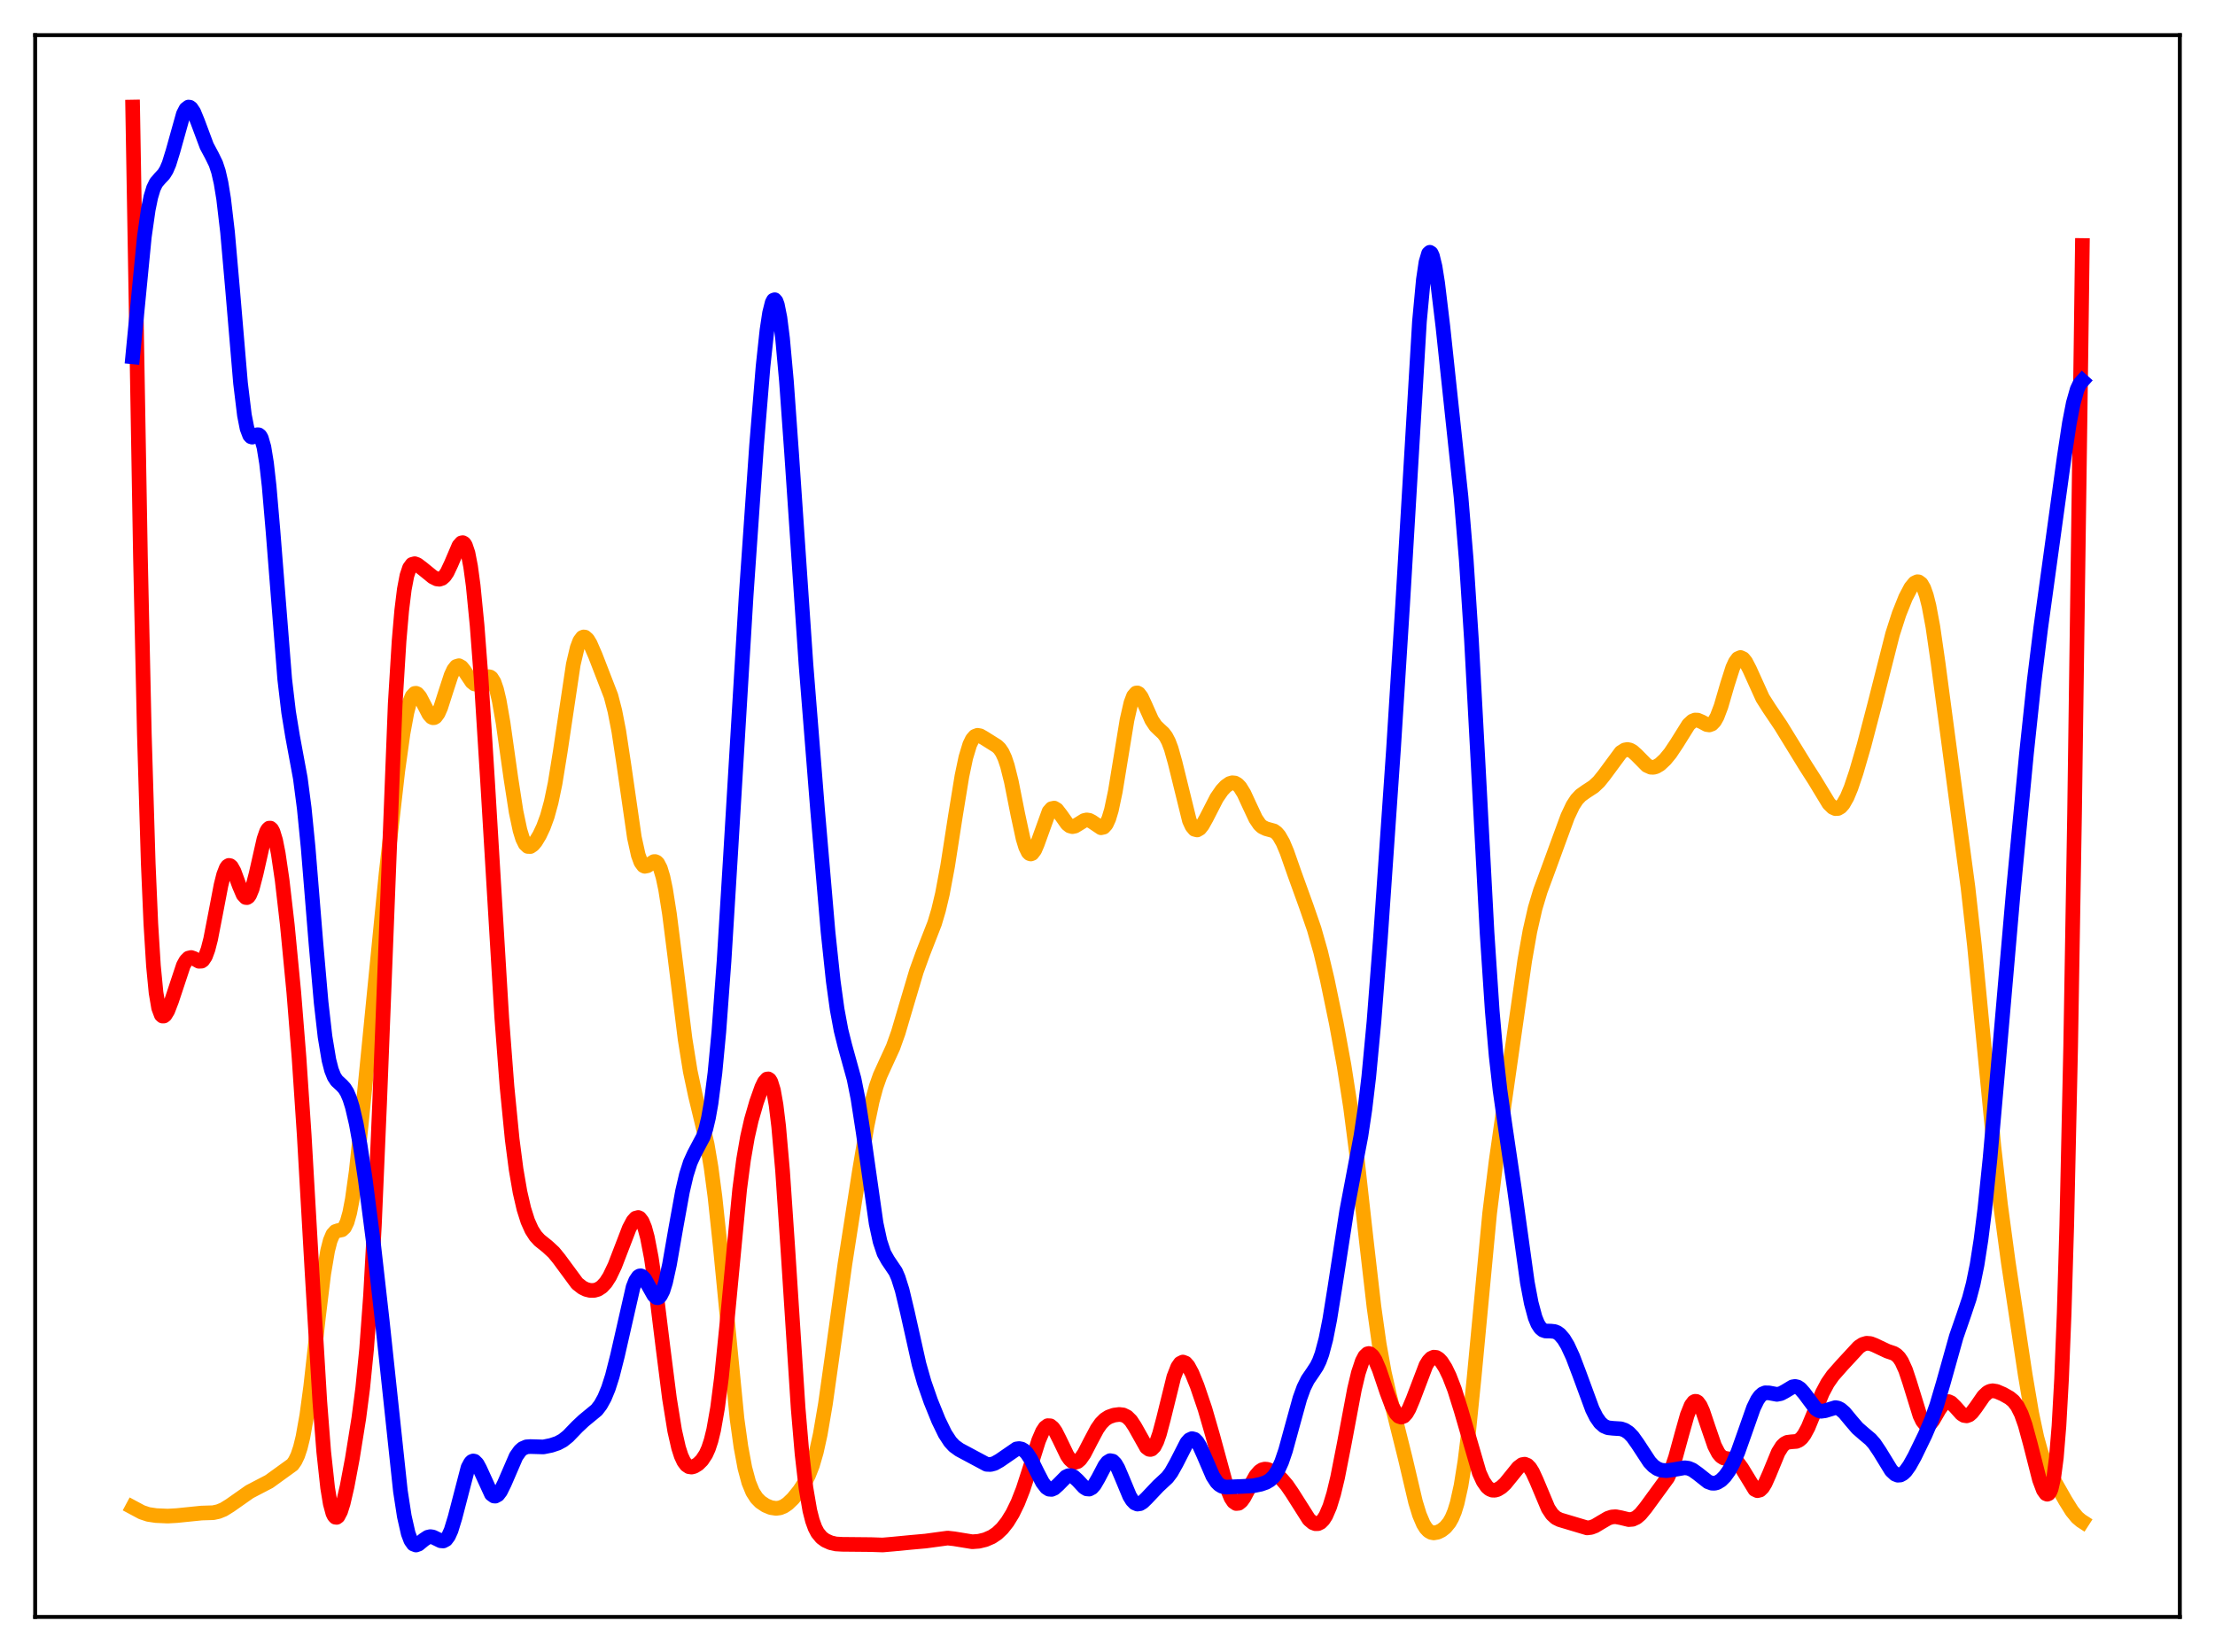 <?xml version="1.0" encoding="utf-8" standalone="no"?>
<!DOCTYPE svg PUBLIC "-//W3C//DTD SVG 1.1//EN"
  "http://www.w3.org/Graphics/SVG/1.1/DTD/svg11.dtd">
<svg xmlns:xlink="http://www.w3.org/1999/xlink" width="453.6pt" height="338.4pt" viewBox="0 0 453.6 338.4" xmlns="http://www.w3.org/2000/svg" version="1.1">
 <defs>
  <style type="text/css">*{stroke-linejoin: round; stroke-linecap: butt}</style>
 </defs>
 <g id="figure_1">
  <g id="patch_1">
   <path d="M 0 338.4 
L 453.6 338.4 
L 453.6 0 
L 0 0 
z
" style="fill: #ffffff"/>
  </g>
  <g id="axes_1">
   <g id="patch_2">
    <path d="M 7.2 331.2 
L 446.4 331.2 
L 446.4 7.2 
L 7.2 7.2 
z
" style="fill: #ffffff"/>
   </g>
   <g id="matplotlib.axis_1"/>
   <g id="matplotlib.axis_2"/>
   <g id="line2d_1">
    <path d="M 27.164 308.756 
L 29.027 309.755 
L 30.358 310.199 
L 31.955 310.442 
L 34.351 310.548 
L 36.214 310.441 
L 41.271 309.926 
L 43.667 309.851 
L 44.732 309.62 
L 45.796 309.185 
L 47.127 308.356 
L 51.12 305.549 
L 55.113 303.47 
L 59.904 300.004 
L 60.436 299.242 
L 60.969 298.127 
L 61.501 296.539 
L 62.033 294.37 
L 62.832 289.89 
L 63.631 283.969 
L 65.228 269.66 
L 66.292 260.938 
L 67.091 256.196 
L 67.623 254.111 
L 68.156 252.849 
L 68.688 252.253 
L 69.22 252.073 
L 70.019 251.911 
L 70.551 251.42 
L 71.084 250.316 
L 71.616 248.42 
L 72.148 245.653 
L 72.947 239.924 
L 74.012 229.99 
L 79.069 178.868 
L 81.465 157.892 
L 82.529 150.258 
L 83.328 145.939 
L 83.86 143.907 
L 84.393 142.609 
L 84.925 142.036 
L 85.191 142.002 
L 85.457 142.119 
L 85.99 142.734 
L 86.788 144.261 
L 87.853 146.315 
L 88.385 146.9 
L 88.652 147.016 
L 88.918 147 
L 89.184 146.846 
L 89.716 146.131 
L 90.249 144.926 
L 91.313 141.602 
L 92.378 138.335 
L 92.911 137.184 
L 93.443 136.512 
L 93.975 136.35 
L 94.508 136.651 
L 95.04 137.303 
L 96.637 139.684 
L 97.169 140.099 
L 97.702 140.181 
L 98.234 139.952 
L 100.097 138.609 
L 100.364 138.665 
L 100.63 138.854 
L 101.162 139.701 
L 101.695 141.244 
L 102.227 143.502 
L 103.025 148.075 
L 104.623 159.405 
L 105.687 166.27 
L 106.486 170.059 
L 107.018 171.785 
L 107.551 172.872 
L 108.083 173.379 
L 108.615 173.399 
L 109.148 173.041 
L 109.68 172.406 
L 110.479 171.089 
L 111.277 169.398 
L 112.076 167.218 
L 112.874 164.313 
L 113.673 160.479 
L 114.737 153.913 
L 117.399 136.099 
L 118.198 132.694 
L 118.73 131.286 
L 119.263 130.575 
L 119.529 130.465 
L 119.795 130.504 
L 120.327 130.974 
L 120.86 131.855 
L 121.924 134.301 
L 125.119 142.558 
L 125.917 145.638 
L 126.716 149.742 
L 127.78 156.766 
L 129.91 171.541 
L 130.708 175.151 
L 131.241 176.605 
L 131.773 177.326 
L 132.039 177.45 
L 132.572 177.342 
L 133.903 176.482 
L 134.169 176.472 
L 134.435 176.585 
L 134.701 176.843 
L 135.233 177.867 
L 135.766 179.633 
L 136.298 182.154 
L 137.097 187.209 
L 138.161 195.606 
L 140.291 212.818 
L 141.356 219.451 
L 142.42 224.446 
L 144.816 234.368 
L 145.615 239.103 
L 146.413 245.132 
L 147.478 255.119 
L 150.938 290.655 
L 151.737 296.393 
L 152.535 300.674 
L 153.334 303.646 
L 154.132 305.594 
L 154.931 306.838 
L 155.729 307.652 
L 156.794 308.364 
L 157.859 308.805 
L 158.924 308.967 
L 159.722 308.863 
L 160.521 308.54 
L 161.319 307.998 
L 162.384 306.975 
L 163.715 305.334 
L 164.78 303.719 
L 165.578 302.182 
L 166.377 300.154 
L 167.175 297.413 
L 167.974 293.791 
L 169.039 287.557 
L 170.369 278.116 
L 173.031 258.896 
L 175.959 240.093 
L 177.556 230.636 
L 178.621 225.535 
L 179.42 222.586 
L 180.218 220.327 
L 181.283 217.989 
L 182.88 214.511 
L 183.945 211.529 
L 185.542 206.111 
L 187.671 198.94 
L 189.002 195.269 
L 191.398 189.127 
L 192.196 186.442 
L 192.995 183.074 
L 194.06 177.394 
L 195.657 167.125 
L 196.988 158.967 
L 197.786 155.165 
L 198.585 152.522 
L 199.117 151.429 
L 199.649 150.821 
L 200.182 150.617 
L 200.714 150.711 
L 201.513 151.166 
L 203.376 152.337 
L 204.175 152.838 
L 204.707 153.349 
L 205.239 154.132 
L 205.772 155.286 
L 206.304 156.874 
L 207.103 160.076 
L 208.433 166.785 
L 209.498 171.731 
L 210.031 173.493 
L 210.563 174.58 
L 210.829 174.846 
L 211.095 174.925 
L 211.361 174.823 
L 211.894 174.121 
L 212.426 172.879 
L 214.822 166.24 
L 215.354 165.636 
L 215.887 165.525 
L 216.419 165.849 
L 217.217 166.881 
L 218.548 168.756 
L 219.081 169.179 
L 219.613 169.324 
L 220.145 169.213 
L 220.944 168.733 
L 222.009 168.069 
L 222.541 167.943 
L 223.073 168.024 
L 223.606 168.299 
L 225.469 169.553 
L 226.001 169.436 
L 226.534 168.849 
L 227.066 167.692 
L 227.599 165.914 
L 228.397 162.133 
L 229.462 155.626 
L 230.793 147.488 
L 231.591 143.993 
L 232.124 142.582 
L 232.656 141.959 
L 232.922 141.928 
L 233.188 142.065 
L 233.721 142.761 
L 234.519 144.478 
L 235.85 147.477 
L 236.649 148.681 
L 237.447 149.458 
L 238.246 150.193 
L 238.778 150.9 
L 239.311 151.926 
L 239.843 153.34 
L 240.641 156.183 
L 243.569 168.072 
L 244.102 169.233 
L 244.634 169.872 
L 245.167 170.006 
L 245.699 169.693 
L 246.231 169.025 
L 247.03 167.593 
L 249.159 163.445 
L 250.224 161.9 
L 251.023 161.045 
L 251.821 160.491 
L 252.353 160.333 
L 252.886 160.387 
L 253.418 160.685 
L 253.951 161.244 
L 254.749 162.543 
L 255.814 164.856 
L 257.145 167.69 
L 257.943 168.872 
L 258.476 169.37 
L 259.274 169.754 
L 260.871 170.197 
L 261.404 170.584 
L 261.936 171.202 
L 262.735 172.601 
L 263.533 174.5 
L 265.13 179.055 
L 267.526 185.689 
L 269.123 190.307 
L 270.454 194.99 
L 271.785 200.581 
L 273.648 209.567 
L 275.245 218.282 
L 276.576 226.837 
L 277.907 237.13 
L 279.77 253.838 
L 281.367 267.677 
L 282.432 275.256 
L 283.497 281.188 
L 284.561 285.823 
L 287.756 298.633 
L 289.885 307.692 
L 290.684 310.286 
L 291.482 312.169 
L 292.015 313.022 
L 292.547 313.582 
L 293.079 313.888 
L 293.612 313.99 
L 294.41 313.854 
L 295.209 313.464 
L 296.007 312.832 
L 296.806 311.855 
L 297.338 310.907 
L 297.871 309.621 
L 298.403 307.9 
L 299.201 304.306 
L 300 299.301 
L 300.799 292.836 
L 301.863 282.293 
L 305.057 248.512 
L 306.388 237.794 
L 312.244 196.749 
L 313.309 190.707 
L 314.374 186.04 
L 315.439 182.486 
L 317.036 178.161 
L 319.165 172.327 
L 321.028 167.252 
L 322.093 164.998 
L 322.892 163.775 
L 323.69 162.921 
L 324.755 162.159 
L 326.352 161.116 
L 327.417 160.119 
L 328.481 158.798 
L 331.942 154.112 
L 332.74 153.611 
L 333.273 153.517 
L 333.805 153.625 
L 334.337 153.921 
L 335.136 154.64 
L 337.265 156.793 
L 338.064 157.153 
L 338.596 157.178 
L 339.129 157.038 
L 339.927 156.564 
L 340.992 155.569 
L 342.057 154.275 
L 343.388 152.274 
L 345.783 148.438 
L 346.582 147.699 
L 347.114 147.487 
L 347.647 147.5 
L 348.445 147.837 
L 349.51 148.408 
L 350.042 148.49 
L 350.575 148.293 
L 351.107 147.737 
L 351.639 146.791 
L 352.438 144.685 
L 353.769 140.12 
L 354.833 136.789 
L 355.366 135.618 
L 355.898 134.901 
L 356.431 134.673 
L 356.963 134.917 
L 357.495 135.571 
L 358.294 137.108 
L 360.956 142.987 
L 362.287 145.08 
L 364.682 148.636 
L 369.74 156.867 
L 371.603 159.778 
L 374.531 164.608 
L 375.329 165.39 
L 375.862 165.629 
L 376.394 165.603 
L 376.927 165.294 
L 377.459 164.698 
L 378.257 163.297 
L 379.056 161.372 
L 380.121 158.206 
L 381.718 152.71 
L 383.847 144.56 
L 387.574 129.871 
L 388.905 125.739 
L 390.236 122.409 
L 391.3 120.379 
L 392.099 119.412 
L 392.631 119.158 
L 392.897 119.179 
L 393.43 119.569 
L 393.962 120.487 
L 394.495 121.988 
L 395.027 124.1 
L 395.825 128.374 
L 396.89 135.761 
L 401.415 169.822 
L 403.012 181.746 
L 404.343 193.701 
L 406.207 213.088 
L 408.336 234.992 
L 409.667 246.682 
L 411.264 258.543 
L 414.724 281.536 
L 416.055 289.402 
L 417.12 294.428 
L 417.919 297.314 
L 418.717 299.527 
L 419.782 301.765 
L 422.976 307.382 
L 424.307 309.513 
L 425.372 310.814 
L 426.17 311.493 
L 426.436 311.664 
L 426.436 311.664 
" clip-path="url(#p9b61c2bc69)" style="fill: none; stroke: #ffa500; stroke-width: 3; stroke-linecap: square"/>
   </g>
   <g id="line2d_2">
    <path d="M 27.164 21.927 
L 28.761 114.09 
L 29.559 150.347 
L 30.358 176.884 
L 30.89 189.227 
L 31.423 197.82 
L 31.955 203.33 
L 32.487 206.472 
L 33.02 207.893 
L 33.286 208.13 
L 33.552 208.123 
L 33.818 207.917 
L 34.351 207.047 
L 35.149 204.978 
L 37.545 197.751 
L 38.077 196.789 
L 38.609 196.254 
L 39.142 196.129 
L 39.674 196.311 
L 40.739 196.903 
L 41.271 196.877 
L 41.537 196.694 
L 42.07 195.892 
L 42.602 194.445 
L 43.135 192.366 
L 44.199 186.877 
L 45.264 181.3 
L 45.796 179.183 
L 46.329 177.806 
L 46.595 177.431 
L 46.861 177.267 
L 47.127 177.309 
L 47.393 177.541 
L 47.926 178.487 
L 48.991 181.391 
L 49.789 183.258 
L 50.321 183.84 
L 50.588 183.863 
L 50.854 183.693 
L 51.12 183.326 
L 51.652 182.031 
L 52.451 178.952 
L 54.048 171.885 
L 54.58 170.347 
L 54.847 169.875 
L 55.113 169.63 
L 55.379 169.627 
L 55.645 169.874 
L 55.911 170.375 
L 56.444 172.122 
L 56.976 174.793 
L 57.775 180.246 
L 58.839 189.471 
L 60.17 203.315 
L 61.235 216.61 
L 62.3 232.545 
L 63.897 260.446 
L 65.494 287.097 
L 66.292 297.359 
L 67.091 304.726 
L 67.623 307.972 
L 68.156 309.949 
L 68.422 310.498 
L 68.688 310.777 
L 68.954 310.806 
L 69.22 310.605 
L 69.753 309.593 
L 70.285 307.904 
L 71.084 304.449 
L 72.148 298.787 
L 73.479 290.503 
L 74.278 284.34 
L 75.076 276.304 
L 75.875 265.403 
L 76.673 250.897 
L 77.738 225.958 
L 80.932 144.181 
L 81.731 131.206 
L 82.263 125.051 
L 82.796 120.714 
L 83.328 117.916 
L 83.86 116.325 
L 84.393 115.604 
L 84.925 115.46 
L 85.457 115.653 
L 86.522 116.462 
L 88.652 118.193 
L 89.45 118.589 
L 89.983 118.651 
L 90.515 118.473 
L 91.047 118.005 
L 91.58 117.223 
L 92.378 115.527 
L 93.975 111.791 
L 94.508 111.191 
L 94.774 111.148 
L 95.04 111.312 
L 95.306 111.71 
L 95.839 113.294 
L 96.371 116.028 
L 96.903 119.97 
L 97.702 128.099 
L 98.5 138.587 
L 99.831 159.78 
L 102.759 208.549 
L 103.824 222.543 
L 104.889 233.379 
L 105.687 239.507 
L 106.486 244.163 
L 107.284 247.62 
L 108.083 250.133 
L 108.881 251.917 
L 109.68 253.162 
L 110.479 254.037 
L 112.076 255.319 
L 113.407 256.547 
L 114.471 257.852 
L 118.198 262.905 
L 119.263 263.741 
L 120.061 264.128 
L 120.86 264.324 
L 121.658 264.324 
L 122.457 264.095 
L 123.255 263.577 
L 124.054 262.712 
L 124.852 261.465 
L 125.917 259.229 
L 127.248 255.769 
L 128.845 251.616 
L 129.644 250.108 
L 130.176 249.52 
L 130.708 249.379 
L 130.975 249.501 
L 131.507 250.179 
L 132.039 251.484 
L 132.572 253.444 
L 133.37 257.587 
L 134.169 262.994 
L 135.766 275.973 
L 137.097 286.45 
L 138.161 293.035 
L 138.96 296.548 
L 139.492 298.203 
L 140.025 299.356 
L 140.557 300.072 
L 141.089 300.429 
L 141.622 300.506 
L 142.154 300.373 
L 142.953 299.884 
L 143.751 299.092 
L 144.55 297.875 
L 145.082 296.692 
L 145.615 295.075 
L 146.147 292.903 
L 146.945 288.375 
L 147.744 282.18 
L 148.809 271.636 
L 151.471 243.611 
L 152.269 237.537 
L 153.068 232.919 
L 153.866 229.418 
L 154.931 225.734 
L 155.996 222.727 
L 156.528 221.625 
L 157.06 221.028 
L 157.327 220.99 
L 157.593 221.17 
L 157.859 221.598 
L 158.391 223.311 
L 158.924 226.312 
L 159.456 230.699 
L 160.255 239.784 
L 161.319 255.5 
L 163.449 288.46 
L 164.247 297.838 
L 165.046 304.766 
L 165.844 309.42 
L 166.377 311.499 
L 166.909 312.96 
L 167.441 313.971 
L 168.24 314.941 
L 169.039 315.528 
L 170.103 316.003 
L 171.168 316.25 
L 172.499 316.328 
L 178.355 316.384 
L 180.751 316.465 
L 182.88 316.282 
L 186.607 315.923 
L 189.535 315.662 
L 194.06 315.048 
L 195.391 315.195 
L 199.117 315.804 
L 200.448 315.704 
L 201.779 315.38 
L 203.11 314.805 
L 204.175 314.092 
L 205.239 313.085 
L 206.304 311.734 
L 207.369 309.995 
L 208.433 307.806 
L 209.498 305.089 
L 210.829 300.986 
L 212.692 295.075 
L 213.491 293.219 
L 214.023 292.416 
L 214.556 292.022 
L 215.088 292.048 
L 215.62 292.476 
L 216.153 293.241 
L 216.951 294.82 
L 218.548 298.132 
L 219.081 298.9 
L 219.613 299.381 
L 220.145 299.542 
L 220.678 299.384 
L 221.21 298.927 
L 222.009 297.785 
L 223.34 295.204 
L 224.671 292.698 
L 225.469 291.556 
L 226.268 290.75 
L 227.066 290.239 
L 228.131 289.866 
L 229.196 289.728 
L 229.994 289.822 
L 230.793 290.208 
L 231.591 290.993 
L 232.39 292.206 
L 234.785 296.473 
L 235.318 296.866 
L 235.584 296.907 
L 235.85 296.824 
L 236.383 296.283 
L 236.915 295.226 
L 237.447 293.693 
L 238.246 290.691 
L 240.375 282.068 
L 241.174 280.016 
L 241.706 279.254 
L 242.239 278.992 
L 242.771 279.193 
L 243.303 279.795 
L 244.102 281.273 
L 245.167 283.913 
L 246.764 288.616 
L 248.361 294.131 
L 251.289 304.882 
L 252.087 306.808 
L 252.62 307.605 
L 253.152 307.972 
L 253.684 307.919 
L 254.217 307.485 
L 254.749 306.745 
L 255.814 304.741 
L 257.145 302.33 
L 257.943 301.396 
L 258.476 301.051 
L 259.008 300.917 
L 259.54 300.962 
L 260.339 301.282 
L 261.404 302.015 
L 262.468 302.987 
L 263.533 304.228 
L 264.598 305.783 
L 268.058 311.234 
L 268.857 311.906 
L 269.389 312.11 
L 269.921 312.093 
L 270.454 311.826 
L 270.986 311.285 
L 271.519 310.448 
L 272.317 308.591 
L 273.116 305.988 
L 273.914 302.667 
L 275.245 295.892 
L 277.375 284.557 
L 278.173 281.214 
L 278.972 278.808 
L 279.504 277.805 
L 280.036 277.306 
L 280.303 277.242 
L 280.569 277.299 
L 281.101 277.754 
L 281.633 278.612 
L 282.432 280.489 
L 284.029 285.225 
L 285.094 288.06 
L 285.892 289.538 
L 286.425 290.1 
L 286.957 290.283 
L 287.489 290.074 
L 288.022 289.486 
L 288.554 288.555 
L 289.353 286.656 
L 292.015 279.658 
L 292.547 278.795 
L 293.079 278.236 
L 293.612 277.99 
L 294.144 278.048 
L 294.676 278.381 
L 295.209 278.959 
L 296.007 280.217 
L 296.806 281.873 
L 297.871 284.626 
L 299.201 288.867 
L 302.928 301.666 
L 303.727 303.417 
L 304.525 304.569 
L 305.057 305.016 
L 305.59 305.235 
L 306.122 305.255 
L 306.655 305.108 
L 307.453 304.622 
L 308.252 303.882 
L 309.583 302.244 
L 310.913 300.598 
L 311.712 300.003 
L 312.244 299.914 
L 312.777 300.129 
L 313.309 300.67 
L 313.841 301.52 
L 314.64 303.258 
L 317.036 308.961 
L 317.834 310.168 
L 318.633 310.903 
L 319.431 311.295 
L 325.021 312.966 
L 325.82 312.869 
L 326.618 312.57 
L 327.949 311.772 
L 329.28 310.993 
L 330.079 310.727 
L 330.877 310.672 
L 331.942 310.876 
L 333.539 311.265 
L 334.337 311.201 
L 335.136 310.834 
L 335.935 310.149 
L 336.999 308.858 
L 341.524 302.661 
L 342.323 300.869 
L 343.121 298.511 
L 344.452 293.643 
L 345.517 289.874 
L 346.316 287.879 
L 346.848 287.174 
L 347.114 287.037 
L 347.38 287.047 
L 347.647 287.199 
L 348.179 287.914 
L 348.711 289.089 
L 349.776 292.262 
L 351.107 296.131 
L 351.905 297.678 
L 352.438 298.301 
L 352.97 298.638 
L 353.769 298.795 
L 354.833 298.923 
L 355.366 299.174 
L 355.898 299.635 
L 356.697 300.73 
L 359.359 305.09 
L 359.891 305.342 
L 360.423 305.21 
L 360.956 304.692 
L 361.488 303.822 
L 362.287 302.025 
L 364.15 297.495 
L 364.948 296.22 
L 365.481 295.708 
L 366.013 295.437 
L 366.812 295.331 
L 367.876 295.248 
L 368.409 295.017 
L 368.941 294.568 
L 369.473 293.872 
L 370.272 292.389 
L 371.603 289.156 
L 373.2 285.298 
L 374.265 283.295 
L 375.329 281.77 
L 377.193 279.653 
L 380.653 275.908 
L 381.452 275.379 
L 382.25 275.141 
L 383.049 275.205 
L 383.847 275.511 
L 386.509 276.767 
L 387.84 277.215 
L 388.372 277.551 
L 388.905 278.086 
L 389.437 278.883 
L 390.236 280.641 
L 391.034 283.023 
L 393.164 289.924 
L 393.696 291.041 
L 394.228 291.702 
L 394.761 291.875 
L 395.293 291.597 
L 395.825 290.953 
L 397.156 288.655 
L 397.955 287.548 
L 398.487 287.156 
L 399.02 287.09 
L 399.552 287.332 
L 400.351 288.112 
L 401.681 289.6 
L 402.214 289.937 
L 402.746 290.015 
L 403.279 289.814 
L 403.811 289.353 
L 404.609 288.305 
L 406.207 285.993 
L 407.005 285.237 
L 407.537 284.967 
L 408.07 284.874 
L 408.868 285 
L 410.199 285.574 
L 411.53 286.324 
L 412.329 286.984 
L 413.127 288.019 
L 413.926 289.612 
L 414.724 291.867 
L 415.789 295.782 
L 417.652 303.093 
L 418.451 305.226 
L 418.983 305.966 
L 419.249 306.07 
L 419.516 305.961 
L 419.782 305.607 
L 420.048 304.973 
L 420.58 302.665 
L 421.113 298.569 
L 421.645 292.077 
L 422.177 282.468 
L 422.71 268.978 
L 423.242 250.925 
L 424.041 214.383 
L 424.839 166.719 
L 426.17 70.414 
L 426.436 50.286 
L 426.436 50.286 
" clip-path="url(#p9b61c2bc69)" style="fill: none; stroke: #ff0000; stroke-width: 3; stroke-linecap: square"/>
   </g>
   <g id="line2d_3">
    <path d="M 27.164 73.103 
L 29.559 48.497 
L 30.358 42.925 
L 30.89 40.334 
L 31.423 38.57 
L 31.955 37.466 
L 32.753 36.523 
L 33.552 35.674 
L 34.084 34.807 
L 34.617 33.562 
L 35.415 30.985 
L 37.545 23.361 
L 38.077 22.332 
L 38.609 21.927 
L 38.876 21.966 
L 39.142 22.16 
L 39.674 22.958 
L 40.473 24.905 
L 42.336 29.898 
L 43.401 31.896 
L 44.199 33.53 
L 44.732 35.135 
L 45.264 37.461 
L 45.796 40.717 
L 46.595 47.538 
L 47.66 59.646 
L 49.257 78.484 
L 50.055 85.048 
L 50.588 87.755 
L 51.12 89.164 
L 51.386 89.457 
L 51.652 89.541 
L 52.185 89.322 
L 52.717 89.046 
L 52.983 89.064 
L 53.249 89.273 
L 53.516 89.732 
L 54.048 91.58 
L 54.58 94.846 
L 55.113 99.553 
L 55.911 108.85 
L 58.307 139.12 
L 59.105 145.881 
L 59.904 150.765 
L 61.501 159.404 
L 62.3 165.524 
L 63.098 173.56 
L 64.695 193.154 
L 65.76 205.316 
L 66.559 212.331 
L 67.357 217.137 
L 67.889 219.202 
L 68.422 220.537 
L 68.954 221.353 
L 70.019 222.337 
L 70.551 222.92 
L 71.084 223.781 
L 71.616 225.028 
L 72.148 226.723 
L 72.947 230.143 
L 73.745 234.542 
L 74.81 241.631 
L 76.407 254.027 
L 78.271 270.501 
L 81.997 305.412 
L 82.796 310.59 
L 83.594 314.11 
L 84.127 315.525 
L 84.659 316.272 
L 85.191 316.473 
L 85.724 316.284 
L 86.788 315.406 
L 87.587 314.877 
L 88.119 314.753 
L 88.652 314.831 
L 89.45 315.215 
L 90.249 315.604 
L 90.781 315.644 
L 91.313 315.357 
L 91.846 314.646 
L 92.378 313.463 
L 93.177 310.855 
L 95.839 300.61 
L 96.371 299.618 
L 96.637 299.357 
L 96.903 299.253 
L 97.169 299.304 
L 97.702 299.828 
L 98.234 300.808 
L 100.63 306.043 
L 101.162 306.436 
L 101.428 306.461 
L 101.961 306.173 
L 102.493 305.477 
L 103.292 303.856 
L 105.687 298.314 
L 106.486 297.18 
L 107.018 296.708 
L 107.817 296.36 
L 108.615 296.306 
L 111.277 296.383 
L 112.874 296.06 
L 114.205 295.615 
L 115.27 295.042 
L 116.335 294.188 
L 118.198 292.254 
L 119.529 291.003 
L 122.191 288.808 
L 122.989 287.764 
L 123.788 286.32 
L 124.586 284.382 
L 125.385 281.891 
L 126.449 277.699 
L 129.644 263.658 
L 130.176 262.308 
L 130.708 261.527 
L 130.975 261.358 
L 131.241 261.333 
L 131.507 261.442 
L 132.039 262.01 
L 132.838 263.432 
L 133.903 265.319 
L 134.435 265.785 
L 134.701 265.822 
L 134.967 265.708 
L 135.233 265.432 
L 135.766 264.376 
L 136.298 262.663 
L 137.097 259.035 
L 138.428 251.394 
L 139.759 244.058 
L 140.557 240.635 
L 141.356 238.121 
L 142.154 236.364 
L 144.017 232.847 
L 144.55 231.219 
L 145.082 228.981 
L 145.615 225.972 
L 146.413 219.753 
L 147.212 211.322 
L 148.276 196.849 
L 149.607 175.134 
L 152.801 121.991 
L 154.931 91.284 
L 156.262 75.065 
L 157.06 67.643 
L 157.593 64.122 
L 158.125 61.987 
L 158.391 61.491 
L 158.657 61.394 
L 158.924 61.707 
L 159.19 62.43 
L 159.722 65.096 
L 160.255 69.3 
L 161.053 78.081 
L 162.118 92.974 
L 165.046 136.03 
L 167.441 166.051 
L 169.571 190.912 
L 170.636 200.96 
L 171.434 206.748 
L 172.233 211.05 
L 173.031 214.244 
L 174.895 220.987 
L 175.693 224.99 
L 176.758 231.88 
L 179.42 250.6 
L 180.218 254.291 
L 181.017 256.688 
L 181.815 258.127 
L 183.412 260.494 
L 183.945 261.723 
L 184.743 264.251 
L 185.808 268.713 
L 188.204 279.436 
L 189.268 283.172 
L 190.599 286.997 
L 192.196 290.938 
L 193.527 293.68 
L 194.592 295.313 
L 195.391 296.177 
L 196.455 296.949 
L 202.045 299.941 
L 202.844 299.98 
L 203.642 299.77 
L 204.707 299.168 
L 208.167 296.786 
L 208.7 296.714 
L 209.232 296.822 
L 209.764 297.14 
L 210.297 297.682 
L 211.095 298.894 
L 212.426 301.594 
L 213.491 303.654 
L 214.289 304.692 
L 214.822 305.034 
L 215.354 305.079 
L 215.887 304.852 
L 216.685 304.137 
L 218.282 302.518 
L 218.815 302.266 
L 219.347 302.255 
L 219.879 302.492 
L 220.678 303.216 
L 222.009 304.645 
L 222.541 304.971 
L 223.073 305.015 
L 223.606 304.733 
L 224.138 304.128 
L 224.937 302.751 
L 226.268 300.207 
L 226.8 299.515 
L 227.332 299.189 
L 227.865 299.289 
L 228.397 299.822 
L 228.929 300.737 
L 229.728 302.603 
L 231.325 306.442 
L 231.857 307.312 
L 232.39 307.862 
L 232.922 308.085 
L 233.455 308.009 
L 233.987 307.693 
L 234.785 306.925 
L 237.181 304.392 
L 239.044 302.659 
L 239.843 301.603 
L 240.908 299.702 
L 243.037 295.527 
L 243.569 294.925 
L 244.102 294.675 
L 244.634 294.819 
L 245.167 295.355 
L 245.699 296.236 
L 246.497 298.013 
L 248.361 302.351 
L 249.159 303.582 
L 249.692 304.11 
L 250.224 304.43 
L 251.023 304.615 
L 252.353 304.552 
L 254.483 304.463 
L 256.612 304.342 
L 258.209 304.017 
L 259.274 303.64 
L 260.073 303.172 
L 260.871 302.409 
L 261.67 301.206 
L 262.468 299.444 
L 263.267 297.097 
L 264.598 292.232 
L 266.195 286.44 
L 266.993 284.237 
L 267.792 282.629 
L 268.857 281.075 
L 269.655 279.853 
L 270.188 278.759 
L 270.72 277.305 
L 271.519 274.294 
L 272.317 270.25 
L 273.382 263.611 
L 275.777 248.067 
L 277.108 241.046 
L 278.705 232.637 
L 279.504 227.277 
L 280.303 220.571 
L 281.367 209.297 
L 282.698 192.1 
L 285.36 153.596 
L 287.223 124.101 
L 290.684 65.842 
L 291.482 57.307 
L 292.015 53.718 
L 292.547 51.917 
L 292.813 51.676 
L 293.079 51.852 
L 293.345 52.422 
L 293.878 54.615 
L 294.41 57.963 
L 295.475 66.823 
L 299.201 101.802 
L 300.266 114.693 
L 301.331 131.051 
L 302.662 155.783 
L 304.525 191.062 
L 305.59 207.096 
L 306.388 216.276 
L 307.187 223.353 
L 308.252 230.826 
L 310.115 243.444 
L 312.777 262.682 
L 313.575 266.904 
L 314.374 269.875 
L 314.906 271.175 
L 315.439 272.002 
L 315.971 272.451 
L 316.503 272.635 
L 317.568 272.655 
L 318.367 272.741 
L 318.899 272.96 
L 319.431 273.351 
L 320.23 274.282 
L 321.028 275.611 
L 322.093 277.915 
L 323.424 281.424 
L 326.086 288.666 
L 326.884 290.266 
L 327.683 291.412 
L 328.481 292.112 
L 329.28 292.452 
L 330.345 292.567 
L 331.942 292.667 
L 332.74 292.937 
L 333.539 293.465 
L 334.337 294.289 
L 335.402 295.788 
L 337.798 299.448 
L 338.596 300.29 
L 339.395 300.846 
L 340.193 301.146 
L 341.258 301.244 
L 342.589 301.062 
L 344.985 300.643 
L 345.783 300.749 
L 346.582 301.079 
L 347.647 301.836 
L 349.776 303.519 
L 350.575 303.808 
L 351.107 303.825 
L 351.639 303.69 
L 352.438 303.209 
L 353.236 302.407 
L 354.035 301.295 
L 354.833 299.863 
L 355.898 297.432 
L 357.229 293.677 
L 359.092 288.378 
L 359.891 286.738 
L 360.423 285.985 
L 360.956 285.514 
L 361.488 285.296 
L 362.287 285.316 
L 363.884 285.614 
L 364.682 285.459 
L 365.481 285.036 
L 367.078 284.075 
L 367.61 283.989 
L 368.143 284.113 
L 368.675 284.465 
L 369.473 285.369 
L 371.869 288.58 
L 372.401 288.929 
L 372.934 289.073 
L 373.732 288.97 
L 375.862 288.323 
L 376.394 288.421 
L 376.927 288.688 
L 377.725 289.382 
L 379.056 290.996 
L 380.387 292.547 
L 381.718 293.707 
L 383.049 294.824 
L 383.847 295.723 
L 384.912 297.305 
L 387.308 301.216 
L 388.106 301.962 
L 388.639 302.171 
L 389.171 302.132 
L 389.703 301.847 
L 390.236 301.338 
L 391.034 300.226 
L 392.099 298.311 
L 394.228 293.919 
L 395.559 290.805 
L 396.624 287.808 
L 397.955 283.294 
L 400.617 273.791 
L 402.214 269.176 
L 403.279 265.995 
L 404.077 262.989 
L 404.876 259.06 
L 405.674 253.951 
L 406.473 247.563 
L 407.537 237.205 
L 409.135 219.046 
L 412.329 182.24 
L 414.991 154.376 
L 416.588 139.343 
L 417.919 128.564 
L 422.71 93.733 
L 423.775 86.69 
L 424.573 82.578 
L 425.372 79.763 
L 425.904 78.628 
L 426.436 78.033 
L 426.436 78.033 
" clip-path="url(#p9b61c2bc69)" style="fill: none; stroke: #0000ff; stroke-width: 3; stroke-linecap: square"/>
   </g>
   <g id="patch_3">
    <path d="M 7.2 331.2 
L 7.2 7.2 
" style="fill: none; stroke: #000000; stroke-width: 0.8; stroke-linejoin: miter; stroke-linecap: square"/>
   </g>
   <g id="patch_4">
    <path d="M 446.4 331.2 
L 446.4 7.2 
" style="fill: none; stroke: #000000; stroke-width: 0.8; stroke-linejoin: miter; stroke-linecap: square"/>
   </g>
   <g id="patch_5">
    <path d="M 7.2 331.2 
L 446.4 331.2 
" style="fill: none; stroke: #000000; stroke-width: 0.8; stroke-linejoin: miter; stroke-linecap: square"/>
   </g>
   <g id="patch_6">
    <path d="M 7.2 7.2 
L 446.4 7.2 
" style="fill: none; stroke: #000000; stroke-width: 0.8; stroke-linejoin: miter; stroke-linecap: square"/>
   </g>
  </g>
 </g>
 <defs>
  <clipPath id="p9b61c2bc69">
   <rect x="7.2" y="7.2" width="439.2" height="324"/>
  </clipPath>
 </defs>
</svg>
